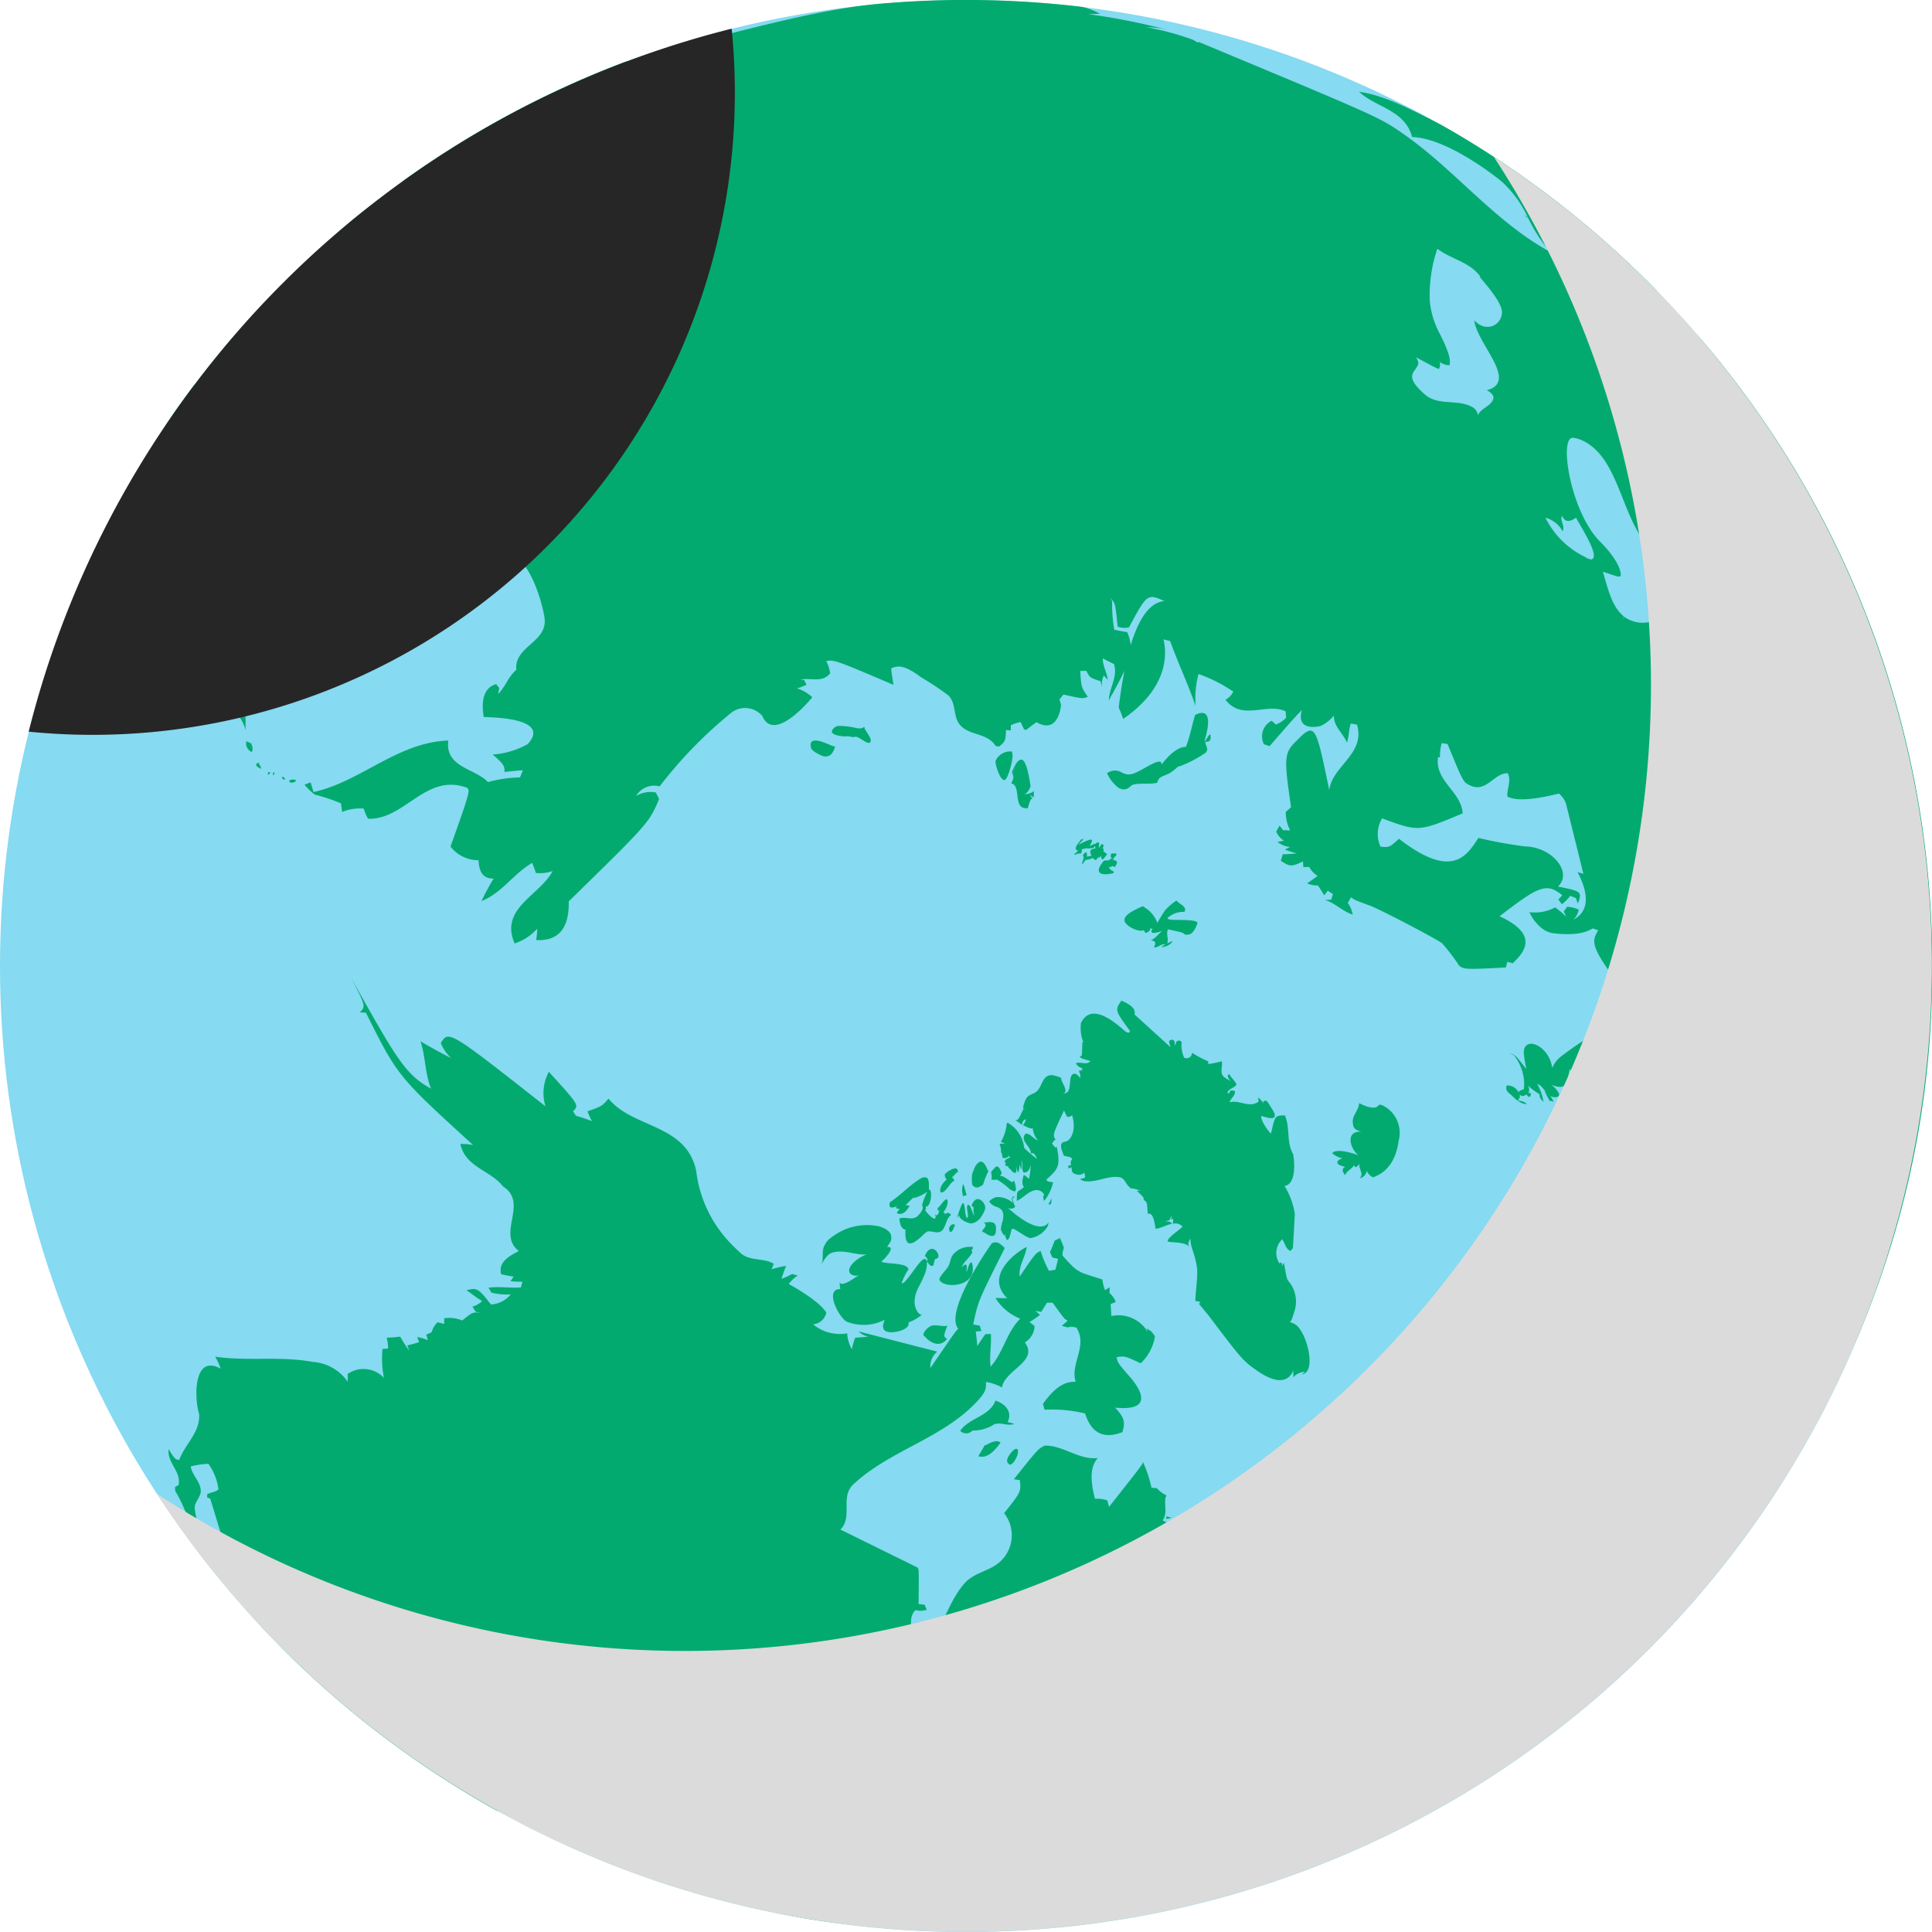 <svg xmlns="http://www.w3.org/2000/svg" width="150" height="150" viewBox="0 0 150 150">
  <g id="Group_19421" data-name="Group 19421" transform="translate(-112 -23)">
    <circle id="Ellipse_3323" data-name="Ellipse 3323" cx="75" cy="75" r="75" transform="translate(112 23)" fill="#86daf1"/>
    <g id="Group_19419" data-name="Group 19419" transform="translate(122.659 23.001)">
      <path id="Path_4923" data-name="Path 4923" d="M119.146,354.412l.05-.114.034-.084.031-.085c.069.517.938.687.947.688a1.082,1.082,0,0,0,.8-.536,2.218,2.218,0,0,0,.288-.564c.107-.318-.262-.85-.637-.789-.22.089-.316.257-.414.534.131.039.131.039.159.123a.264.264,0,0,1,0,.075,1.27,1.27,0,0,0,.083.552c-.216-.234-.205-.584-.421-.816,0,0-.163-.137-.163.185,0,.231.077.453.066.684,0,.062-.051.15-.1.108a1.565,1.565,0,0,1-.117-.553c-.051-.409-.081-.552-.158-.581s-.224.388-.385.877l.049-.008v.009h0l0-.009-.058.037.009-.029C119.169,354.153,119.169,354.153,119.146,354.412Z" transform="translate(-55.48 -259.827)" fill="#03aa6f"/>
      <path id="Path_4924" data-name="Path 4924" d="M124.13,308.895l-.01,0h-.011a1.247,1.247,0,0,0-1.143.613.373.373,0,0,0-.065.234,3.543,3.543,0,0,0,.2.722c.071.188.257.627.467.651.066,0,.241-.015.512-1.035.127-.476.213-1.032.074-1.166A.1.1,0,0,0,124.13,308.895Z" transform="translate(-56.27 -250.554)" fill="#03aa6f"/>
      <path id="Path_4925" data-name="Path 4925" d="M109.375,306.48l-.018,0a.224.224,0,0,0-.154.045c-.015.012-.1.067-.384.047a6.478,6.478,0,0,0-1.5-.194c-.343.05-.538.352-.505.484.073.289,1,.343,1.071.338h0l.006,0,0-.009,0,0c.225-.029.441.066.665.059.1-.069.246-.017.594.2.31.2.478.3.6.235.2-.159-.025-.5-.2-.773-.213-.326-.224-.35-.193-.426Z" transform="translate(-52.882 -250.024)" fill="#03aa6f"/>
      <path id="Path_4926" data-name="Path 4926" d="M112.6,352.664a.739.739,0,0,1-.088.04c-.148.594.242.44.653.279-.112.055-.32.159-.073.229a.326.326,0,0,0,.191.01,2.3,2.3,0,0,0-.246.339c.444.215.744-.139,1-.55a.544.544,0,0,0-.32-.058c.563-.559.563-.559.713-.639-.047.041-.047.041-.062.077a3.243,3.243,0,0,0,1.051-.492,4.537,4.537,0,0,0-.353.847h0l-.033.081c-.036.145.073.286.009.43a1.468,1.468,0,0,1-.462.594c-.423.274-.906-.043-1.339.131.04.325.1.818.527.881l-.052.026c-.035.8.077,1.577,1.25.482a3.616,3.616,0,0,1,.329-.3c.169-.122.169-.122.765-.028.84.135.682-1.007,1.207-1.342h0c-.169-.2-.32-.2-.52-.017.063-.107.037-.153-.1-.182.408-.472.418-1.062.225-1.01-.095.026-.283.263-.384.39-.206.262-.227.264-.266.269l-.006.032c.013.148.021.159.049.208.043,0,.058,0,.121-.147-.051.183-.186.667-.339.42a.539.539,0,0,1-.046-.1c.047.159.171.583-.2.351a2.176,2.176,0,0,1-.549-.578c.017-.039.041-.1.058-.134l-.008-.167c.283.117.5-.793.36-1.209-.043-.125-.093-.1-.13-.078.06-1.039-.167-1-.512-.946-.894.5-1.574,1.281-2.415,1.85a.1.1,0,0,0,.02.006.153.153,0,0,1-.022.052Z" transform="translate(-54.077 -259.376)" fill="#03aa6f"/>
      <path id="Path_4927" data-name="Path 4927" d="M120.086,352.528h0Z" transform="translate(-55.678 -259.744)" fill="#03aa6f"/>
      <path id="Path_4928" data-name="Path 4928" d="M110.062,306.511h0Z" transform="translate(-53.567 -250.056)" fill="#03aa6f"/>
      <path id="Path_4929" data-name="Path 4929" d="M120.6,351.027a.479.479,0,0,0,.387.224.947.947,0,0,0,.471-.249.163.163,0,0,0,.009-.048,7.033,7.033,0,0,1,.326-.842c.017-.034.043-.077.062-.111-.193-.456-.362-.8-.623-.762-.358.114-.549.707-.541.748h0C120.5,350.2,120.6,351.021,120.6,351.027Z" transform="translate(-55.78 -259.05)" fill="#03aa6f"/>
      <path id="Path_4930" data-name="Path 4930" d="M124.535,310.753c-.018.044,0,.079.059.242.062-.253.124-.506.186-.76A4.2,4.2,0,0,0,124.535,310.753Z" transform="translate(-56.613 -250.84)" fill="#03aa6f"/>
      <path id="Path_4931" data-name="Path 4931" d="M78.9,340.3h0c.006,0,.008-.013.014-.017h0A.019.019,0,0,0,78.9,340.3Z" transform="translate(-47.007 -257.165)" fill="#03aa6f"/>
      <path id="Path_4932" data-name="Path 4932" d="M119.971,352.31l.017,0-.013-.009a1.417,1.417,0,0,1-.1-.321c-.112-.414-.139-.513-.186-.5a1.331,1.331,0,0,0-.006.837.032.032,0,0,0-.017,0c-.006.009-.01.016.027.069h0l.006-.009v.009C119.8,352.353,119.883,352.329,119.971,352.31Z" transform="translate(-55.579 -259.522)" fill="#03aa6f"/>
      <path id="Path_4933" data-name="Path 4933" d="M124.445,311.551c.371.058.422.478.478.922.066.532.131.864.48.976a.944.944,0,0,0,.334.024c.088-.325.234-.868.356-.69l.012.02a.881.881,0,0,0-.238-.354.883.883,0,0,1,.309.193,1.308,1.308,0,0,0,.011-.5l-.022-.006a.088.088,0,0,0-.009.043,1,1,0,0,1-.69.194c.314-.058.481-.594.481-.6s-.22-1.769-.6-2.026c-.292-.2-.584.373-.587.379-.062.254-.125.507-.186.76C124.647,311.086,124.619,311.224,124.445,311.551Z" transform="translate(-56.595 -250.727)" fill="#03aa6f"/>
      <path id="Path_4934" data-name="Path 4934" d="M117.219,353.742v0Z" transform="translate(-55.074 -259.999)" fill="#03aa6f"/>
      <path id="Path_4935" data-name="Path 4935" d="M117.491,351.72l-.016.028.032.014.006.011,0-.011c.2.062.4-.2.606-.472.242-.317.309-.366.435-.422a.324.324,0,0,0-.178-.253c.134-.124.241-.274.379-.393.054-.045.082-.061.092-.013l0-.058c-.039-.192-.1-.253-.268-.249a1.631,1.631,0,0,0-.767.471c.032.229.07.317.163.385C117.735,350.957,117.372,351.384,117.491,351.72Z" transform="translate(-55.126 -259.191)" fill="#03aa6f"/>
      <path id="Path_4936" data-name="Path 4936" d="M53.239,298.589c.3.037.483,0,1.6-.433,2.149-.83,2.462-.659,1.342.732.266.239.517.463,1.314.13a31.391,31.391,0,0,0,2.906-1.9c1.382-.763,2.935-.064,4.356-.5a1.547,1.547,0,0,0,.955-.681,1.722,1.722,0,0,0,.177-.417,3.655,3.655,0,0,1-1.373.159l-.006,0a13.6,13.6,0,0,1-3.169.339c-5.26.3-7.111.831-7.738,1.228a1.448,1.448,0,0,1,.9.219C54.244,298.016,53.4,297.917,53.239,298.589Z" transform="translate(-41.604 -247.742)" fill="#03aa6f"/>
      <path id="Path_4937" data-name="Path 4937" d="M51.372,310.955c-.028.023-.052.072-.013.17l0,.011c.042-.019.141-.064.156-.136S51.422,310.914,51.372,310.955Z" transform="translate(-41.204 -250.986)" fill="#03aa6f"/>
      <path id="Path_4938" data-name="Path 4938" d="M50.485,310.432l.074.036a.2.2,0,0,1,.027.012l-.015-.051a.894.894,0,0,0-.184-.37c.017-.026.039-.06.057-.084C50.094,310.085,50.108,310.24,50.485,310.432Z" transform="translate(-40.963 -250.785)" fill="#03aa6f"/>
      <path id="Path_4939" data-name="Path 4939" d="M51.847,311.045c-.015.06-.013.115.006.127s.084-.062.127-.153L51.969,311C51.9,310.871,51.854,311.014,51.847,311.045Z" transform="translate(-41.309 -250.989)" fill="#03aa6f"/>
      <path id="Path_4940" data-name="Path 4940" d="M53.653,311.669c-.058.007-.194.024-.2.137,0,.026.008.06.07.081a.453.453,0,0,0,.467-.141l0-.008C53.935,311.673,53.756,311.655,53.653,311.669Z" transform="translate(-41.649 -251.141)" fill="#03aa6f"/>
      <path id="Path_4941" data-name="Path 4941" d="M47.639,282.672l0,0a.426.426,0,0,0,.082-.036A.473.473,0,0,0,47.639,282.672Z" transform="translate(-40.425 -245.03)" fill="#03aa6f"/>
      <path id="Path_4942" data-name="Path 4942" d="M129.6,357.734h0l0,.009Z" transform="translate(-57.681 -260.84)" fill="#03aa6f"/>
      <path id="Path_4943" data-name="Path 4943" d="M45.446,295.958a8.449,8.449,0,0,0-.248,4.484c.369-.327.434-.935,1-1.08l-.017.012c-.173.216-.181.445.288.978l-.014.021a.944.944,0,0,0,.132.918,2.727,2.727,0,0,1,.321.789c0-1.422,0-1.422-.1-1.588l-.11-.013-.123-.174-.035-.023a1.819,1.819,0,0,0,.03-.976l.2-.034c-.391-.865.881-2.115,2.989-4.183l-.327.092c-.6-.088-1.093-.506-1.706-.559-.182-.015-.372.227-.482.373a4.181,4.181,0,0,0,.152-1.219l-.218-.155a2.705,2.705,0,0,0-1.821,1.818c.017.083.022.085.028.088a1.42,1.42,0,0,0-.46.268c-.107-.051-.107-.051-.31-.018.315-.279.555-.631.857-.922-2.469,1.678-3.242-.656-3.045-1.5.091-.392.623-.652.352-1.152-.1-.191-.395-.495-1.187-.392,1.792-2.339,2.117-6.259,2.164-7.021.015-.467-.047-.573-.44-.272-.317.242-.377.262-.5.245.038.21.024.227-.049.279-.227.157-.489.249-.724.392a5.924,5.924,0,0,0-1.084.83c-.224.235-.479.692-.212.913.237.2,1.072.192,2.023-.7a3.549,3.549,0,0,0,.423-.5c-.069.751-1.575,4.615-2.28,5.185a7.012,7.012,0,0,0,.264-1.7,4.8,4.8,0,0,1,.567-2.1,7.279,7.279,0,0,1-1.441,1.708c0,.3.177.586.114.9a2.35,2.35,0,0,1-.435.705c.074.083.175.2.348.375l.051.054.159.164c-.033.067-.033.067-.351.244a1.052,1.052,0,0,0-.486,1.071v.006a1.268,1.268,0,0,0,.306.852,4.719,4.719,0,0,0-.366.754l-.007.017-.007.017-.007.017-.007.018-.007.017-.008.018-.006.017-.008.017a8.368,8.368,0,0,1-.338.776c.378.006.33.338.15.574a.523.523,0,0,0-.069-.232c-.467.312-.467.312-.017.872-.028.12-.037.16-.246.394a1.247,1.247,0,0,1,.32.032l-.016.173c-.223.143-.528.055-.73.26-.181.182-.171.217-.073.552.67.351,1.75-.26,1.83-.327a.487.487,0,0,0-.192-.039C44.424,296.786,44.424,296.786,45.446,295.958Z" transform="translate(-38.502 -245.389)" fill="#03aa6f"/>
      <path id="Path_4944" data-name="Path 4944" d="M52.861,311.6a.153.153,0,0,0,.1-.01v-.023c.016-.073-.056-.131-.239-.194C52.745,311.511,52.807,311.579,52.861,311.6Z" transform="translate(-41.498 -251.079)" fill="#03aa6f"/>
      <path id="Path_4945" data-name="Path 4945" d="M49.226,307.9a.713.713,0,0,0,.39.818l.029.01a.494.494,0,0,0,.054-.141.671.671,0,0,0-.108-.495c.015.009.028.024.047.025C49.618,308.085,49.6,308.049,49.226,307.9Z" transform="translate(-40.758 -250.349)" fill="#03aa6f"/>
      <path id="Path_4946" data-name="Path 4946" d="M126.537,381.809a2,2,0,0,1,.355-.939,4.183,4.183,0,0,0-.833.669,1.88,1.88,0,0,1,.442-.858l-.407.149-.2-.382c.05-.131.114-.3.164-.435a1.761,1.761,0,0,0-.933-.1l0-.141c-.406.149-.766.392-1.16.565,0-.133.01-.312.015-.445a3.251,3.251,0,0,0-.892.559c-.5-1.187.831-2.728.844-2.743l-.418.07c.186-.239.186-.239.134-2.292a4.714,4.714,0,0,0-1.074.16c-.017-.141-.041-.328-.058-.467-.137-.04-.318-.093-.455-.131l-.333.064h0a3.829,3.829,0,0,0,.688-.664,4.56,4.56,0,0,0-2.184-.168c-.139-.253-.139-.253-1.479-.969.381-.549.116-1.18.219-1.768.087-.175.086-.175.086-.174h0l0,0h0v0h0a2.083,2.083,0,0,1-.754-.567l-.418-.029a10.052,10.052,0,0,0-.669-2.016c.015.153.015.153-2.624,3.5-.043-.152-.1-.353-.144-.505a2.573,2.573,0,0,0-.952-.122c-.561-2.167-.078-2.789.212-3.161-1.481.156-2.657-.986-4.105-.969h-.009c-.517.261-.517.261-2.391,2.612l.459.07c.1.859.111.912-1.222,2.565a2.755,2.755,0,0,1,.152,3.219,2.5,2.5,0,0,1-.291.378c-.793.891-2.113.943-2.908,1.828-1.063,1.183-1.486,2.742-2.36,4.036-.529-.359-1.184-.133-1.738-.372-.27-1.077.185-1.49.278-1.562a1.437,1.437,0,0,0,.859-.032l-.167-.389-.463-.051c.028-2.724.028-2.724-.094-2.84l-5.973-2.942c.981-.982-.04-2.53.992-3.5,2.791-2.612,6.718-3.505,9.422-6.246.915-.928.9-1.189.88-1.712a3.636,3.636,0,0,1,1.249.426c.2-1.366,2.882-2.018,1.772-3.5a1.51,1.51,0,0,0,.754-1.276l-.386-.3c.251-.156.577-.381.813-.559-.107-.093-.251-.221-.358-.316.133.026.31.061.444.085.142-.21.323-.5.451-.72l.442.008c.969,1.333.969,1.333,1.152,1.347l-.058.113c-.115.1-.269.232-.384.331.141.04.328.092.468.13l.181-.065,0,0,.093.077-.006-.017,0-.008-.029-.058c.126.021.293.049.418.072.928,1.415-.49,2.8-.047,4.213-.463,0-1.326,0-2.539,1.714.038.138.087.321.123.457a11.018,11.018,0,0,1,3.147.29c.479,1.529,1.456,2.018,2.9,1.448.186-.705.234-1.052-.57-1.9,3.268.323,1.731-1.716,1.181-2.349-.976-1.123-.976-1.123-1.06-1.571.634-.095.634-.095,1.868.477a3.68,3.68,0,0,0,1.1-2.061c-.035-.156-.212-.306-.3-.438a2.093,2.093,0,0,1-.3-.186l-.013-.023v.009l-.016-.032-.008,0,0,0-.024-.037.016.042,0,.008,0,.007.02.029,0,.013,0,0c0,.008.008.017.012.024.045.2.046.2.047.2a2.636,2.636,0,0,0-2.818-1.224c-.014-.279-.033-.654-.048-.934l.393-.159a1.63,1.63,0,0,0-.489-.694c.009-.135.019-.314.028-.448l-.375.22a3.64,3.64,0,0,1-.2-.823c-1.264-.4-1.264-.4-1.633-.539l0-.009c-.433-.227-.565-.294-1.464-1.31a1.527,1.527,0,0,1,.111-.6l-.073-.182.018.034-.018-.043.012.024c-.085-.212-.2-.494-.309-.7l.039.126-.384.174c-.1.274-.243.635-.369.9.054.123.127.287.182.412l.444.11c-.054.256-.137.591-.207.842l-.493.091a7.937,7.937,0,0,1-.65-1.551c-.411.2-.411.2-1.629,1.993-.1-.828.449-1.508.546-2.293-.28.081-3.473,2.034-1.513,3.981-.275-.011-.641-.021-.917-.024a4.025,4.025,0,0,0,1.929,1.608c-1.067,1.055-1.306,2.621-2.3,3.722-.109-.846.077-1.692.016-2.537l-.425.015c-.193.273-.445.643-.628.926-.024-.339-.071-.789-.118-1.124.129-.015.3-.033.433-.049-.036-.123-.083-.289-.118-.411l-.511-.092c.374-1.805.374-1.805,2.447-5.93-.452-.489-.691-.511-1-.378-.039.05-3.757,5.273-2.607,6.646-.2.169-.2.169-2.162,3.036a1.45,1.45,0,0,1,.531-1.266l-6.108-1.568a1.328,1.328,0,0,0,.769.395c-.308.041-.72.077-1.03.09a5.553,5.553,0,0,0-.264.893,2.772,2.772,0,0,1-.361-1.228,3.282,3.282,0,0,1-2.65-.7,1.163,1.163,0,0,0,1.03-.909c-.558-.952-2.9-2.211-2.919-2.221a2.5,2.5,0,0,1,.7-.654l-.434-.128a5.2,5.2,0,0,1-.825.373c.09-.307.237-.71.36-1a7.185,7.185,0,0,0-1.127.262c.049-.129.115-.3.164-.428-.816-.493-1.911-.159-2.646-.893-.208-.208-.507-.463-.7-.686a9.745,9.745,0,0,1-2.676-5.633c-.783-3.675-4.918-3.28-6.808-5.61-.5.582-.5.582-1.629.988a4.8,4.8,0,0,0,.347.762,11.5,11.5,0,0,0-1.245-.414c-.069-.107-.16-.248-.229-.356.478-.47.478-.47-1.877-3.058a3.5,3.5,0,0,0-.264,2.674c-7.512-5.906-7.512-5.906-8.124-4.909a3.208,3.208,0,0,0,.792,1.155c-.01,0-1.12-.546-2.371-1.293.408,1.2.338,2.5.823,3.678-1.989-1.075-2.709-2.361-6.171-8.539,1.1,2.135,1.1,2.135.64,2.624.141,0,.329.011.471.014,2.469,4.94,2.469,4.94,8.323,10.278a4.411,4.411,0,0,0-.988-.08c.389,1.824,2.379,2.044,3.321,3.313l-.046-.075.065.078c1.971,1.288-.547,3.657,1.206,5-1.593.743-1.46,1.4-1.38,1.793.288.069.675.148.968.189l-.239.352a7.086,7.086,0,0,0,.924.039c-.036.134-.084.31-.122.444-.837.076-1.675-.093-2.511.024l.218.381a4.926,4.926,0,0,0,1.51.138,2.185,2.185,0,0,1-1.524.788l-.227-.259c-.055-.09-.058-.088-.06-.087-.742-.954-.933-.946-1.622-.759.409.268.782.59,1.209.831a1.679,1.679,0,0,1-.754.437c.077.12.179.279.256.4.126.023.292.054.417.075-.656-.058-.656-.058-1.465.6a2.554,2.554,0,0,0-1.4-.169c0,.129,0,.3,0,.433l-.516-.123a1.635,1.635,0,0,0-.457.771l-.417.185c.035.131.083.3.118.434a3.2,3.2,0,0,0-.823-.242l.148.393c-.271.089-.638.192-.917.253l.146.407a10.514,10.514,0,0,1-.7-1.09,9.147,9.147,0,0,1-1.049.084,3.315,3.315,0,0,1,.114.834c-.13.014-.306.031-.437.043a7.572,7.572,0,0,0,.114,2.245,2.166,2.166,0,0,0-2.816-.31c0,.182,0,.425,0,.607l-.028-.042a3.606,3.606,0,0,0-2.7-1.5c-2.5-.462-5.052-.038-7.56-.4a4.841,4.841,0,0,1,.426.925c-2.173-1.186-2.044,2.4-1.669,3.527.08,1.448-1.108,2.344-1.553,3.563-.279-.039-.354-.051-.814-.835-.146,1.038.981,1.723.771,2.779l-.276.158a.882.882,0,0,0,.05.379c.587.939.892,2.019,1.492,2.953.066-.061.154-.139.22-.2-.037-.311-.037-.311-.133-.821-.034-.182-.08-.426-.1-.611-.059-.559.518-.918.465-1.476-.065-.692-.677-1.148-.777-1.824a6.554,6.554,0,0,1,1.371-.2,4.357,4.357,0,0,1,.783,1.978c-.247.234-.6.22-.879.389,0,.076,0,.178.006.253l.231.076L47,378.8l-.281.07c.294,1.028,3.913,4.607,4.636,5.316A75.218,75.218,0,0,0,66.976,395.8l.031.015a5.08,5.08,0,0,1,.48.209h0v0h0v0a12.611,12.611,0,0,0,2.549,1.035c-.534-.518-.695-.674-4.7-2.556-3.077-1.447-9.2-5.657-9.111-6.7,8.449.152,14.132,6.1,14.371,6.351a1.656,1.656,0,0,1,.151-.5,3.788,3.788,0,0,0-.86-.594c.32-.029.377-.034,1.462.606,1.451.856,6.455,3.1,6.489,3.111s.027.011.028.011c.371.2.371.2,1.54,1.674a1.524,1.524,0,0,1-.486.084c1.614,1.626,1.614,1.626,2.226,1.858l-.1-.26c.4-.135.831-.183,1.239-.306.321-.648-.148-1.682.822-2,1.588-.525,4.759-.252,5.693-.155l.072.007c2.694.281,2.933.182,3.826-.186l-.324-.3a4.882,4.882,0,0,0,1.49.024,2.745,2.745,0,0,0-.878-.425,6.608,6.608,0,0,1,1.307.159,2.3,2.3,0,0,0-.7-.912l.4-.152c.006-.145.013-.339.019-.484l.416-.151c.027.152.064.356.091.508,1.452.916,2.048-1.006,2.073-1.089.1.005.1.005,4.306-1.363-.258.024-.6.052-.861.071a51.114,51.114,0,0,1,5.1-1.1c.7-4.313,5.737-2.343,8.307-4.117l.415.14c-2.049.954-2.049.954-2.479,1.405.118.07.118.07,7.819-3.423a7.288,7.288,0,0,1-.172-1.01c-.35-.049-.351-.047-.351-.047h0c-1.059.508-1.437,1.884-2.7,2.132-1.067.209-1.446-.978-2.329-1.146.207-.185.474-.441.669-.639-.059-.131-.139-.306-.2-.437a3.7,3.7,0,0,0-1.379.133c2.343-.807,2.343-.807,2.586-1.223a1.557,1.557,0,0,0-1.366-.341,43.336,43.336,0,0,0,9-5.517,38.27,38.27,0,0,1-2.517,4.518c.124.045.288.1.412.146.009.151.021.349.028.5a4.8,4.8,0,0,0,2.86-.722l.389.215c.136-.084.318-.193.455-.276-.287.227-.66.54-.925.792.078.1.182.231.261.33a3.451,3.451,0,0,0,1.711-1.635c-.033.3-.1.707-.164,1,.426-.47,1.079-.437,1.59-.721.021-.147.05-.343.071-.493l-.288-.379ZM85.576,383.6l.032,0h.006l0,0h0a.063.063,0,0,1,.021,0h0l.017,0,.024,0,.017,0,.024,0a1.931,1.931,0,0,0,.279.005l.057,0-.032,0a8.938,8.938,0,0,0,2.908-.3c.024-.021.077-.012.107,0s3.3,1.378,2.707,2.506c-.443.849-2.64-.056-3.821-.542a3.434,3.434,0,0,0-.84-.29,6.284,6.284,0,0,1,1.253-.351,4.086,4.086,0,0,0-2.046-.1c-1.588.177-2.593.234-3.244-.786A12.957,12.957,0,0,1,85.576,383.6Zm-2.331,5.8c-.692-.587,1.142-1.413,3.917-2.663a11.127,11.127,0,0,0-1.877.238c.538-.375.941-.43,2.749-.1,2.184.393,2.868.388,3.2-.39l.015,0,.081.036c.014.148-.167.319,0,.446a1.774,1.774,0,0,0,.458-.1l-.009,0-.024,0-.069-.028-.09-.049.149.043.007.008.069.028,0-.006.014.01.056.017-.045-.028a.852.852,0,0,1,.253.077l-.161-.032a10.36,10.36,0,0,1,3.669,1.925c-.008.024-.019.058-.028.083a7.568,7.568,0,0,1-2.511-.76c.337.477.8,1.128-2.639,1.85a1.189,1.189,0,0,0,.409-.785c-.5-.5-1.123.372-1.615-.156.574-.654,1.65-.667,2.016-1.585-.528-.43-2.35-.419-4.262.729C85.787,388.921,83.642,389.743,83.245,389.407Zm11.2,1.653c-1.023.654-4.671.09-5.155-.013a2.788,2.788,0,0,1-1.1-.438l.016-.035c.352-.059,6.374.331,6.426.336C94.575,390.955,94.5,391.021,94.444,391.06Zm4.926-1.138c-1.944.8-3.23,1.333-4.677.88l-.018.06-.084-.092c-.752-.268-.651-.448-.433-.552a4.563,4.563,0,0,1,1.828-.171,13.249,13.249,0,0,0,3.606-.212C99.524,389.86,99.436,389.895,99.369,389.922Zm7.534-2.616c.616-.35,1.239-.685,1.868-1.012A10.282,10.282,0,0,1,106.9,387.306Z" transform="translate(-39.143 -255.266)" fill="#03aa6f"/>
      <path id="Path_4947" data-name="Path 4947" d="M97.475,397.565Z" transform="translate(-50.912 -269.225)" fill="#03aa6f"/>
      <path id="Path_4948" data-name="Path 4948" d="M97.424,397.564l-.008,0,0,0h.009Z" transform="translate(-50.901 -269.224)" fill="#03aa6f"/>
      <path id="Path_4949" data-name="Path 4949" d="M122.487,350.731a1.052,1.052,0,0,0,.433,0l0,0h0a5.253,5.253,0,0,1,1.035.793.237.237,0,0,1,.107.04c.092.049.208.111.266.067s.088-.111.034-.416a1.644,1.644,0,0,0-.038-.173c-.027-.1-.081-.3-.171-.15a.645.645,0,0,0-.032.066c-.235-.135-.441-.313-.682-.438a.484.484,0,0,0-.277-.062c.059-.1.092-.155.133-.238-.184-.439-.287-.547-.457-.487a3.659,3.659,0,0,0-.381.432A1.039,1.039,0,0,1,122.487,350.731Z" transform="translate(-56.177 -259.153)" fill="#03aa6f"/>
      <path id="Path_4950" data-name="Path 4950" d="M97.384,397.564h0Z" transform="translate(-50.898 -269.225)" fill="#03aa6f"/>
      <path id="Path_4951" data-name="Path 4951" d="M97.37,397.561h0Z" transform="translate(-50.895 -269.224)" fill="#03aa6f"/>
      <path id="Path_4952" data-name="Path 4952" d="M97.379,397.564h-.021l.107,0Z" transform="translate(-50.893 -269.225)" fill="#03aa6f"/>
      <path id="Path_4953" data-name="Path 4953" d="M120,357.631a1.166,1.166,0,0,0-.3-.011,1.666,1.666,0,0,0-1.245.591.8.8,0,0,0-.078.119c-.142.249-.158.548-.3.8-.188.336-.511.576-.671.934-.018.04-.056.126.1.265.527.481,2.526.362,2.476-1.063,0,0-.022-.572-.176-.419-.2.2-.175.506-.329.729.037-.222.126-.739-.193-.527a1.141,1.141,0,0,0-.182.161,1.877,1.877,0,0,1,.4-.567c.422-.493.516-.636.369-.707a.809.809,0,0,0,.119-.271Z" transform="translate(-55.111 -260.815)" fill="#03aa6f"/>
      <path id="Path_4954" data-name="Path 4954" d="M140.175,326.117c.105.083.168.132.456.068.39-.087.63-.9.631-.9-.153-.158-.38-.206-1.583-.221-.388,0-.869-.011-.71-.187a1.832,1.832,0,0,1,1.27-.436.3.3,0,0,0,.006-.337c-.159-.232-.45-.317-.613-.545a4.206,4.206,0,0,0-.872.738,11.646,11.646,0,0,0-.622,1,2.327,2.327,0,0,0-.929-1.166c-.06-.041-.144-.09-.205-.13-1.03.457-1.555.789-1.38,1.236.274.453,1.176.791,1.454.622.06.077.088.179.183.229.318-.192.318-.192.311-.359a1.463,1.463,0,0,0,.192.015c-.068.111-.274.444.369.291.118-.028.273-.081.389-.12-.306.238-.523.588-.9.736.248.023.5.105.25.534.024,0,.056.009.081.014.291-.014.5-.3.819-.238-.253.14-.265.161-.294.211a1.06,1.06,0,0,0,.849-.444c-.069-.006-.069-.006-.425.167.147-.359-.116-.741.066-1.1C140.088,326.047,140.088,326.047,140.175,326.117Z" transform="translate(-58.942 -253.644)" fill="#03aa6f"/>
      <path id="Path_4955" data-name="Path 4955" d="M134.067,319.912c.121.006.175.026.222.082.294-.393.234-.548-.217-.551l.141-.042c.017-.076-.012-.093-.04-.1.133-.106.444-.356.118-.375a1.333,1.333,0,0,0-.274.024c-.054.2-.053.336.13.351a.526.526,0,0,0-.242.084c0,.02,0,.048,0,.066-.148.011-.294.028-.442.035-.28.343-.537.7-.335.935.068.058.276.227,1.082.036.007-.088,0-.121-.013-.137l0-.008a.52.52,0,0,1-.362-.347C134.014,320,134.014,320,134.067,319.912Zm-.036-.955,0,0,.055.043Z" transform="translate(-58.408 -252.668)" fill="#03aa6f"/>
      <path id="Path_4956" data-name="Path 4956" d="M159.914,343.655c-.155-.073-.2-.034-.234-.008a.32.32,0,0,0,.021-.106c-.111.19-.342.585-1.6-.056-.01.551-.533.933-.489,1.5.036.482.2.574.658.715-1.211-.047-.866,1.163-.4,1.665.048.052.122.115.174.164-1.6-.568-2.007-.253-2.021-.146a1.742,1.742,0,0,0,.785.389c-.353.115-.554.335-.234.512a2.045,2.045,0,0,0,.457.15c-.373.175-.138.479-.013.642.129-.35.519-.465.7-.772l.1.167a.759.759,0,0,0,.324-.294c-.138.384.387.764.006,1.148a.721.721,0,0,0,.555-.6c.058.2.172.33.468.525.468-.174,1.709-.64,2.006-2.855A2.365,2.365,0,0,0,159.914,343.655Z" transform="translate(-63.243 -257.84)" fill="#03aa6f"/>
      <path id="Path_4957" data-name="Path 4957" d="M179.729,343.407c-.859-.316-1.336-.03-1.5.9-.066,1.09.6,2.058.531,3.15.486-.3.642-.244.694.234.433-.759.739-.557,1.307.219.887,1.208,1.153.212,1.222-.836A3.45,3.45,0,0,0,179.729,343.407Z" transform="translate(-67.917 -257.797)" fill="#03aa6f"/>
      <path id="Path_4958" data-name="Path 4958" d="M140.711,305.266c-.257.824-.4,1.679-.721,2.487-.488-.048-1.243.5-1.88,1.363-.007-.478-.655-.108-1.476.36-.969.553-1.2.452-1.645.249a.987.987,0,0,0-.752-.111,2.759,2.759,0,0,0-.371.163,2.893,2.893,0,0,0,.877,1.134.815.815,0,0,0,.429.137c.048-.006.112-.011.159-.021.251-.049.377-.313.628-.364.594-.122,1.206.007,1.8-.129.144-.395.144-.395.906-.708a4.189,4.189,0,0,0,.709-.537.624.624,0,0,1,.173-.05,9.3,9.3,0,0,0,1.975-1.04c.3-.272-.047-.569-.013-.855.155.009.517.032.374-.581-.211.144-.26.418-.459.57C141.984,305.506,141.724,304.753,140.711,305.266Z" transform="translate(-58.579 -249.76)" fill="#03aa6f"/>
      <path id="Path_4959" data-name="Path 4959" d="M128.861,347.172h0l-.008-.011Z" transform="translate(-57.523 -258.614)" fill="#03aa6f"/>
      <path id="Path_4960" data-name="Path 4960" d="M129.439,341.05h0l.014.006Z" transform="translate(-57.647 -257.327)" fill="#03aa6f"/>
      <path id="Path_4961" data-name="Path 4961" d="M130.593,318.727c.181.032.337-.164.527-.057.021-.029.193-.289.061-.344.129-.039.264-.064.392-.107h0c.049.023.1.048.557-.015.03-.047.069-.107.1-.154a.247.247,0,0,0,.083.161,2.567,2.567,0,0,0-.413.161.718.718,0,0,0,.084.462.672.672,0,0,0-.366.062c.019-.294-.032-.4-.149-.321a.807.807,0,0,0-.159.21.15.15,0,0,0,0,.026c-.006.058.072.077.064.135a.956.956,0,0,1-.036.125c-.089.306-.1.366-.089.4h.014c.044-.038.044-.038.243-.336a1.37,1.37,0,0,0,.579-.159.265.265,0,0,0,.172.145l.014.032.1-.053c.136-.2.15-.2.178-.2.009.029,0,.056-.017.131a2.264,2.264,0,0,0,.172-.226l.017.006a.288.288,0,0,0,.129.3c.139-.161.217-.259.336-.416a3.164,3.164,0,0,0-.291-.231l.01-.051c.041-.1-.06-.206-.061-.207.178-.289-.058-.291-.085-.29a.735.735,0,0,0-.145.235l-.084.009c.035-.17.106-.522-.165-.343-.032.022-.073.056-.1.08-.08-.01-.167.027-.449.173.186-.3.315-.574.009-.5a4.8,4.8,0,0,0-.871.4c.049-.06.115-.137.165-.2a1.446,1.446,0,0,0,.238-.261l-.013-.006a.44.44,0,0,0-.1.058c0-.016,0-.051-.052-.034l-.141.177-.038.046a2.282,2.282,0,0,0-.247.37l.011.009c-.069.21-.009.228.165.283l-.322.3Z" transform="translate(-57.89 -252.372)" fill="#03aa6f"/>
      <path id="Path_4962" data-name="Path 4962" d="M123.417,348.409v0h0Z" transform="translate(-56.379 -258.876)" fill="#03aa6f"/>
      <path id="Path_4963" data-name="Path 4963" d="M128.842,347.146l.008.012a.051.051,0,0,0-.009-.012Z" transform="translate(-57.521 -258.61)" fill="#03aa6f"/>
      <path id="Path_4964" data-name="Path 4964" d="M181.678,334.878c-.343-.115-.475.2-.526.315a7.187,7.187,0,0,0-.164,1.306c-.309-.118-.825-.317-1.121.226a.345.345,0,0,0,.008-.238c-.354-.082-2.505,1.569-2.526,1.587a2.161,2.161,0,0,0-.646.862c-.216-1.483-1.609-2.265-2.067-1.684-.222.281-.159.627.051,1.771-.846-1.089-.846-1.089-1.3-1.239.1.052.242.12.345.17a3.625,3.625,0,0,1,.772,2.625c-.407.167-.407.167-.409.26a.979.979,0,0,0-.926-.542c-.116.36.048.495.347.74.153.144.308.287.459.433l.039-.035a.9.9,0,0,0,.685.3l-.006.056.032-.04c-.171-.237-.463-.213-.692-.325a.375.375,0,0,0,.124-.459c.108.133.194.24.555.029.054.085.235.345.315.051.006-.024.006-.024-.008-.174a.341.341,0,0,0-.174.038.587.587,0,0,0-.047-.617,6.293,6.293,0,0,0,.92.684c.009.2.014.306.306.6a4.37,4.37,0,0,0-.493-1.412c.255.114.307.177.709.661l-.137-.117a7.208,7.208,0,0,0,.423.814c.051-.034.073-.048.283.045a1.74,1.74,0,0,0-.272-.469c.328.2.744.112.7-.144a1.778,1.778,0,0,0-.628-.723c1.138.453,1.217.029,1.453-1.226.264.46.926.593,1.028.206a.492.492,0,0,0-.008-.187,1.891,1.891,0,0,1,.822,1.207c.249.718.249.718,1.661,1.813a2.47,2.47,0,0,0,.617-2.443,2.91,2.91,0,0,1,.174.39,6.208,6.208,0,0,1,.542-4.281C182.338,336.115,182.162,335.039,181.678,334.878Z" transform="translate(-66.846 -256.023)" fill="#03aa6f"/>
      <path id="Path_4965" data-name="Path 4965" d="M157.889,323.69a.089.089,0,0,0,.022-.018c-.008.008-.021.013-.024.02Z" transform="translate(-63.636 -253.669)" fill="#03aa6f"/>
      <path id="Path_4966" data-name="Path 4966" d="M197.239,324.229l.042.139c.354.752,1.1.831,1.123.725h0v0h0c.287-.016.4-.152.508-.585a1.914,1.914,0,0,0-1.194-.351A2.4,2.4,0,0,0,197.239,324.229Z" transform="translate(-71.92 -253.77)" fill="#03aa6f"/>
      <path id="Path_4967" data-name="Path 4967" d="M157.941,323.648l0,0a.153.153,0,0,0-.022.017A.124.124,0,0,1,157.941,323.648Z" transform="translate(-63.642 -253.664)" fill="#03aa6f"/>
      <path id="Path_4968" data-name="Path 4968" d="M199.848,325.562a1.731,1.731,0,0,1,.584-.265c.459-.161,1.153-.407,1.217-.81.094-.6-.712-1.173-1.438-1.228l-.073,0c-.412,0-.6.216-.563.661a6.464,6.464,0,0,0,.248.978c.142.458.129.481,0,.7Z" transform="translate(-72.411 -253.581)" fill="#03aa6f"/>
      <path id="Path_4969" data-name="Path 4969" d="M140.277,355.251c-.009.024-.018.05-.027.075l0,0,.02,0,.056-.009c-.017-.02-.034-.042-.051-.063Z" transform="translate(-59.923 -260.316)" fill="#03aa6f"/>
      <path id="Path_4970" data-name="Path 4970" d="M77.5,321.177a.151.151,0,0,0,.038-.017c-.011.008-.025.008-.037.016Z" transform="translate(-46.711 -253.14)" fill="#03aa6f"/>
      <path id="Path_4971" data-name="Path 4971" d="M198.224,355.684a.085.085,0,0,0,.011.036Z" transform="translate(-72.128 -260.408)" fill="#03aa6f"/>
      <path id="Path_4972" data-name="Path 4972" d="M191.818,267.815c.029.032.058.068.088.1l-.012-.016Z" transform="translate(-70.779 -241.909)" fill="#03aa6f"/>
      <path id="Path_4973" data-name="Path 4973" d="M161.585,261.01c2,2.471,4.354,9.016,4.383,10.546l-.439.434-.51-.25c.075-.864.066-1.139-.639-3.049l-.512.283c-.2-.111-.462-.264-.66-.376,1-1.631-1.95-7.753-4.885-11.135A75.246,75.246,0,0,0,142.6,245.21l-.876-.5c-2.833-1.492-4.693-2.345-6.407-2.584,1.324,1.229,3.552,1.4,4.122,3.512,2.9.1,6.924,3.43,6.964,3.464a8.862,8.862,0,0,1,2.027,2.792,1.692,1.692,0,0,0-.249-.181l-.006,0a.884.884,0,0,0,.19.171.8.8,0,0,0,.091.058,11.636,11.636,0,0,0,1.7,2.619l0,0c-4.321-2.364-7.354-6.328-11.333-9.117-1.9-1.331-1.9-1.331-15.959-7.187-.09.107-.3-.117-.433-.166a21.611,21.611,0,0,0-3.626-.977,7.191,7.191,0,0,1,1.759.234A51.276,51.276,0,0,0,114.3,236.1l.894-.034a5.231,5.231,0,0,0-1.371-.531,76.207,76.207,0,0,0-15.641-.252l-.032,0c-2.571.263-5.77.591-19.873,4.537q-2.058.778-4.057,1.674l-.028.013-.555.25a75,75,0,0,0-13.09,7.689,10.9,10.9,0,0,1,1.513-.936c-.377.769-4.609,3.8-4.649,3.827.118-.215.118-.215.834-.968l-.274.087c.1-.088.239-.206.342-.3-1.405,1.127-1.716,1.421-2.078,1.764l.723-.363c-2.459,3.847-7.583,5.53-8.578,10.566l.1-.157h0c.862.613.1,1.61.013,1.719.084.088.2.2.284.292a2.366,2.366,0,0,0-.024.306c.541-.036.541-.036,1.828-1.394-.052.1-.122.244-.176.348l.4.209a4.115,4.115,0,0,0,1.047-.5,5.816,5.816,0,0,0-1.328,1.093c3.244-1.724,3.244-1.724,3.677-1.9,1.337-.474,1.337-.474,1.968-.259-.116.8-.4,1.554-.594,2.334l.221.341c4.714-4.352,4.714-4.352,5.823-4.378.167,1.127-.943,4.317-2.481,4.259l-.249-.293c.041-.155.1-.361.137-.516l-.36.264-.371-.265c-.11.038-.286.043-.366.127-.7.742-.467,1.888-1.138,2.644-.624.7-1.656.65-2.33,1.262.044-.113.1-.261.148-.373l-.234-.348a22.868,22.868,0,0,1-1.929,1.971l.042-.024-.08.1.029-.069a7.443,7.443,0,0,1-.79.557l-.408-.165c.1-.066.241-.159.344-.227-.024-.113-.057-.264-.081-.378a3.739,3.739,0,0,0-2.363.383c-.812.632-.674,1.773-1.33,2.491.6.038,1.019.665,1.678.514,1.351-.31,2-2.109,3.668-1.742.21.045.388.767.577,1.53.223.9.4.984.785,1.164l.508-.194c-.1.113-.229.265-.328.377a3.253,3.253,0,0,1,.095.846c-3.482,2.223.828,6.458,4.219,7.147a7.417,7.417,0,0,0,4.7-.443l-.287.321a3.221,3.221,0,0,0,3.283-1.789,3.48,3.48,0,0,0-.735-.16,1.962,1.962,0,0,0,.223-.719,1.972,1.972,0,0,0,.812-.025,2.04,2.04,0,0,0,1.746.178c-.355-.327-.355-.327-1.852-.47,3.382-3.939,5.064,2.822,5.184,3.924.2,1.842-2.372,2.139-2.2,3.964a3.838,3.838,0,0,0-.752.983l-.03.05-.011.017-.011.018-.011.018-.011.017-.011.018-.01.017-.011.018a6.91,6.91,0,0,1-.5.684c-.051.018-.051.017-.05.016.025-.132.06-.308.086-.44l-.244-.3c-.326.106-1.319.426-.961,2.552,4.579.122,4.1,1.377,3.4,2.113a6.49,6.49,0,0,1-2.709.8c.925.785.924.928.92,1.353,1.059-.11,1.059-.11,1.427-.122-.068.164-.157.384-.224.548a9.716,9.716,0,0,0-2.484.362c-1.022-1.078-3.348-1.137-3.081-3.22l0,0v0l0,0v-.006l0,0v0l0,0c-3.947.132-6.778,3.186-10.465,4-.064-.221-.153-.516-.223-.736l-.045,0-.015,0-.414.167a4.6,4.6,0,0,0,.786.763,14.693,14.693,0,0,1,2.038.679l.1.669v0a3.624,3.624,0,0,1,1.674-.261,3.436,3.436,0,0,0,.336.791c2.817.1,4.435-3.5,7.562-2.447.422.143.422.143-1.164,4.61a2.748,2.748,0,0,0,2.179,1.058c.053,1.362.748,1.405,1.164,1.43a18.036,18.036,0,0,0-.934,1.738c1.584-.622,2.494-2.139,3.929-2.958a7.49,7.49,0,0,1,.29.779,3.069,3.069,0,0,0,1.3-.151c-.968,1.883-4.146,2.88-2.949,5.624a4.063,4.063,0,0,0,1.757-1.15,6.635,6.635,0,0,1-.083.883c1.725.1,2.574-.911,2.526-3,6.236-6.1,6.236-6.1,7.017-7.955l-.257-.5a2.115,2.115,0,0,0-1.535.28,1.631,1.631,0,0,1,1.832-.756,34.209,34.209,0,0,1,5.485-5.653,1.752,1.752,0,0,1,2.488.189c.926,2.181,3.857-1.409,3.88-1.461a3.374,3.374,0,0,0-1.181-.687,3.77,3.77,0,0,0,.735-.282c-.057-.109-.133-.257-.189-.366-.285-.02-.283-.02-.282-.021.763-.192,1.673.287,2.308-.5a3.559,3.559,0,0,0-.306-.954c.667-.081.68-.082,5.218,1.853-.184-1.161-.184-1.161-.154-1.3.473-.164.921-.318,2.29.707a24.28,24.28,0,0,1,2.1,1.391c.688.635.346,1.693.966,2.357.751.8,2.1.574,2.726,1.588l.267.049c.46-.377.519-.425.537-1.284.114.009.266.022.38.029l0-.406a3.524,3.524,0,0,1,.762-.238c.042.113.222.455.264.568l.171.039c.231-.189.548-.431.8-.6,1.712.995,1.9-1.3,1.9-1.326a1.682,1.682,0,0,0-.129-.427l.315-.394c1.5.332,1.5.332,1.9.17l-.011,0,0,0c-.5-.723-.5-.723-.585-2l.472-.009c.276.531.276.531,1.1.8l.121.434a1.5,1.5,0,0,1,.139-.873c.091.1.211.234.3.335-.045-.572-.4-1.075-.375-1.663.257.139.6.314.864.44.313,1-.378,1.862-.4,2.818.526-.949.931-1.686,1.217-2.3-.165.819-.317,1.761-.45,2.853.169.4.17.4.171.4l0,0,.176.488c3.588-2.478,3.383-5.146,3.129-6.178l.519.133c.609,1.7,1.388,3.332,1.978,5.04a7.341,7.341,0,0,1,.224-2.481,11.593,11.593,0,0,1,2.7,1.367,1.437,1.437,0,0,1-.606.629c1.289,1.681,3.188.2,4.667.9.012.149.028.347.04.5a2.215,2.215,0,0,1-.793.526l-.335-.29a1.35,1.35,0,0,0-.593,1.821c.131.044.3.1.436.146,1.939-2.221,1.939-2.221,2.509-2.806-.5,1.751,1.423,1.249,1.443,1.243a2.833,2.833,0,0,0,1.043-.816c-.024.876.725,1.384,1.014,2.11.159-.483.132-1,.3-1.484l.48.084c.67,2.282-1.914,3.183-2.156,5.079-1.095-5.3-1.095-5.3-2.732-3.632-.821.834-.72,1.546-.234,4.968l-.409.364a3.072,3.072,0,0,0,.342,1.431l-.553-.016-.272-.354-.261.463a1.632,1.632,0,0,0,.6.707l-.5.1a1.936,1.936,0,0,0,.981.389c-.121.058-.283.137-.4.2a6.068,6.068,0,0,0,.924.291,9.933,9.933,0,0,1-1.1.077c-.043.15-.1.35-.146.5.668.43.788.508,1.721.052.009.133.021.31.03.444l.455-.02a1.729,1.729,0,0,0,.653.7c-.242.18-.568.414-.818.581a1.886,1.886,0,0,0,.842.161c.153.226.348.533.488.767.082-.107.192-.25.274-.359.119.078.279.181.4.26l-.132.437-.493.024c.8.227,1.373.891,2.166,1.133a2.463,2.463,0,0,0-.384-.908c.074-.13.174-.3.248-.433.28.208.28.208,1.515.664a.189.189,0,0,1,.014-.025l.023.037c1.087.456,5.324,2.682,5.528,2.906a14.382,14.382,0,0,1,1.136,1.455c.376.591.376.591,3.809.408.032-.133.077-.307.111-.439.126.034.3.079.425.114.766-.757,2.192-2.166-1.028-3.651,3.014-2.317,3.648-2.648,4.867-1.626l-.3.329.271.368a3.716,3.716,0,0,0,.651-.653l.438.171.148.427c.363-.932.256-.954-1.539-1.322,1.168-1.1-.453-3.074-2.55-3.113a34.3,34.3,0,0,1-3.632-.661c-.924,1.442-2.075,3.236-6.163.067-.747.676-.747.676-1.431.615a2.339,2.339,0,0,1,.122-2.2c2.835,1.048,2.835,1.048,6.256-.389-.1-1.69-2.191-2.512-1.914-4.369l.155.028a3.222,3.222,0,0,1,.133-1.11l.452.069c1.209,2.952,1.209,2.952,1.735,3.207,1.277.621,1.851-.965,2.938-.938.3.609-.085,1.209-.026,1.813.287.135,1.05.5,4-.238a1.813,1.813,0,0,1,.546.775l1.351,5.451c-.136-.037-.315-.09-.45-.129,1.4,2.7.136,3.43-.341,3.707a1.432,1.432,0,0,0,.432-.792,2.707,2.707,0,0,0-.9-.224l-.264.373.193.4a7.62,7.62,0,0,0-.864-.722,3.283,3.283,0,0,1-1.993.368,3.274,3.274,0,0,0,1.157,1.393l-.018-.036.025.042a3.07,3.07,0,0,0,.566.223c2.057.27,2.818-.152,3.185-.357.126.042.3.1.422.14-.5.885-.682,1.217,1.885,4.562,1.941,2.53,2.806,3.971,2.358,6.256l.254.359a3.226,3.226,0,0,0,.972-.27,17.382,17.382,0,0,0,.019,3.824c1.119-2.633,3.921-5.8,5.066-2.211.53,1.66-.2,3.411-.73,4.69-.879,2.112-1.674,5.683,2.871,5.869a6.578,6.578,0,0,0,1.47.679c-.02-3.827,3.359-6.969,2.217-11.02-.9-3.2-4.643-4.8-4.764-8.441,0-.406,0-.418,0-.428.3-10.952.378-13.9,3.2-14.277a25.95,25.95,0,0,1,1.118,2.937c.723-.631.379-1.464-.757-4.226-.508-.093-.787-.145-1.783.758l.011.017-.017-.017c-.226-.806-.253-1.644-.4-2.465-1.592,2.547.189,6.279-2.915,8.294-.714-.566-.749-.771-1.093-2.736a1.7,1.7,0,0,1,.732-.517l3.323-9.726.508.063c.314-.627.586-1.167.084-2.91a5.322,5.322,0,0,0-.541.831l-.227-.508-.461-.141-.089-.505-.424.245c.007-.293.007-.684,0-.978-.6.919-.479,2.046-.871,3.027l-.475-.105a2.541,2.541,0,0,0,.362-.987,1.593,1.593,0,0,1-.617-.675c-.043.181-.1.422-.141.6-1.154-.4-1.572-3.155-1.012-3.571,1.048-.779,1.048-.779.987-1.3a4.324,4.324,0,0,0,.754-.712,25.293,25.293,0,0,0-4.761-9.227c-1.915-2.1-.653-2.593.744-2.634,3.634.32,6.551,6.635,7.967,10.371,6.531,17.24,6.786,17.913,4.752,23.2-.689.565-1.16-.5-1.777-.645-.884-.209-.805.7-.662,2.359.174,1.86.86,15.621.551,17.432-.274,1.614-1,3.114-1.191,4.749-.069.6-.069.6.223,3.692.222,2.921.222,2.921,1.456,3.808a79.721,79.721,0,0,1-2.52,12.14,10.6,10.6,0,0,0,1.052-1,72.072,72.072,0,0,0,9.216-34.421A74.717,74.717,0,0,0,161.585,261.01Zm-44,24.093a3.07,3.07,0,0,0-.275-1.027c-.3-.045-.706-.117-1-.186a11.176,11.176,0,0,1-.161-2.225l-.137-.226h.006c.373.4.373.4.557,2.211a1.449,1.449,0,0,0,.877.058c1.416-2.622,1.416-2.622,2.752-2.046C119.728,281.734,118.553,281.909,117.582,285.1Zm27.653-19.8c.3.147.592.406.493.686-.208.59-.947.679-1.177,1.247a1.043,1.043,0,0,0-.317-.553c-1.16-.771-2.721-.1-3.826-1.067-1.3-1.144-1.016-1.543-.739-1.926.327-.452.3-.534.074-.947,1.643.884,1.643.884,1.783.891a.861.861,0,0,0,.06-.531,1.266,1.266,0,0,0,.756.252c.049-.341.105-.728-.763-2.447a6.636,6.636,0,0,1-.775-2.571,11.148,11.148,0,0,1,.589-4.023l.022.017c1.031.776,2.418.991,3.259,2.067l-.017.009.029.021c.029.116.029.116.221.344.479.567,1.476,1.748,1.5,2.434a1.127,1.127,0,0,1-1.595,1.07,1.8,1.8,0,0,1-.551-.4C144.466,261.708,147.742,264.621,145.235,265.3Zm8.123,13.132,0,.017-.037-.013-.014-.01-.143-.039.138.043a2.17,2.17,0,0,1-.4-.135c.028-.006.028-.006.106.013a6.671,6.671,0,0,1-3.225-3.116c.052.017.123.036.174.053a2.17,2.17,0,0,1,1.158.995c.219-.408-.218-.791-.049-1.2.306.667.795.347,1.087.156C153,276.636,153.964,278.267,153.358,278.435Zm6.808,1.574c.561,1.179.216,2.462.418,3.683-.946-.621-1.14-.653-2.606-.426a2.441,2.441,0,0,1-2.114-.411l.008.068-.014.2-.011-.282c-.829-.718-1.121-1.749-1.6-3.456,1.176.407,1.176.407,1.373.347.075-.325-.181-1.262-1.611-2.7-2.256-2.272-3.186-8-2.12-8.042.014,0,1.482.034,2.7,2.094,1.032,1.745,1.468,3.767,2.544,5.49C157.951,277.882,159.482,278.571,160.166,280.01Z" transform="translate(-40.459 -235.001)" fill="#03aa6f"/>
      <path id="Path_4974" data-name="Path 4974" d="M196.064,293.792l0,0,0,0Z" transform="translate(-71.672 -247.377)" fill="#03aa6f"/>
      <path id="Path_4975" data-name="Path 4975" d="M196.054,293.785l0,0,0,0Z" transform="translate(-71.671 -247.377)" fill="#03aa6f"/>
      <path id="Path_4976" data-name="Path 4976" d="M146.314,358.581a1.543,1.543,0,0,0-.467-.214c.148-.2.148-.2.376-.935a2.461,2.461,0,0,0-.4-2.138c-.222-.245-.222-.245-.439-1.532a1.525,1.525,0,0,1-.174.254c.01-.051.024-.119.033-.169-.026-.037-.062-.085-.09-.121l-.119.084a1.455,1.455,0,0,1,.212-1.874c.22.291.25.71.613.9.085-.058.206-.164.219-.268.009-.073.148-2.6.147-2.605a5.861,5.861,0,0,0-.8-2.17c1.067-.154.681-2.431.676-2.453l0,0c-.554-.935-.219-2.061-.651-3.024-.762.006-.762.006-1.074,1.405-.257-.193-.849-1.1-.748-1.361.614.172.759.212,1.02.108.052-.282.052-.282-.583-1.265l-.178-.036-.132.09c.022.049.05.111.071.161a2.737,2.737,0,0,0-.46-.508,2.243,2.243,0,0,1,.047.333c-.734.541-1.5-.166-2.241.055.062-.324.448-.5.4-.876a.941.941,0,0,0-.324-.042c-.052.074-.117.174-.16.252l-.1-.1c.136-.322.54-.334.71-.617-.126-.313-.426-.505-.558-.812-.039.031-.091.076-.13.106.038.21.038.21.221.437-.752-.425-.749-.442-.651-1.375l-.04-.161a5.7,5.7,0,0,1-1.045.211c0-.06.009-.14.013-.2a8.5,8.5,0,0,1-1.272-.671.411.411,0,0,1-.609.375,2.428,2.428,0,0,1-.193-1.213c-.138-.121-.2-.161-.418-.013a1.026,1.026,0,0,1-.073.281,1.763,1.763,0,0,1-.066-.338c-.144-.119-.187-.156-.423,0a1.808,1.808,0,0,0,.126.476c-.022-.012-.022-.012-2.792-2.531.023-.258.045-.524-.674-.916-.1-.055-.246-.118-.352-.169-.512.741-.512.741.665,2.361l-.074.133c-.214-.032-.214-.032-.495-.279-1.612-1.421-2.7-1.582-3.234-.482a2.93,2.93,0,0,0,.145,1.408l.1.065-.031-.045.013.017.057.06.024.016-.028-.011-.012,0-.006-.01-.134-.073c-.054.366-.024.737-.072,1.1l-.147.1c.088.118.088.118.827.336-.335.35-.769.017-1.133.164a.663.663,0,0,0,.542.385l-.129.086.126.112a.592.592,0,0,0-.306.008c.122.374.122.374.107.565-.357-.5-.7-.444-.774.122-.007.055-.012.127-.017.182l.149.088-.152-.084c-.045.576-.093.625-.2.782a2.411,2.411,0,0,1-.373.163c.287-.147.212-.358.209-.365a1.449,1.449,0,0,0-.159-.411c-.136-.287-.242-.512-.092-.453a2.673,2.673,0,0,0-.623-.224.706.706,0,0,0-.711.189c-.289.345-.339.85-.743,1.12-.222.145-.509.187-.677.421a2.078,2.078,0,0,0-.282.838c.043.007.1.013.144.017a.365.365,0,0,1-.13.045c-.392.842-.392.842-.626.82.184.122.36.256.543.379a.422.422,0,0,1,.287-.439.864.864,0,0,1-.233.471v0c.257.081.479.278.773.244a1.512,1.512,0,0,0,.41.934c-.363-.1-.548-.521-.96-.53-.524.542.44.988.4,1.547.162-.053.251-.082.493.43a10.123,10.123,0,0,1-1.011-.864,2.588,2.588,0,0,0-1.282-1.957c-.077.062-.1.089-.086.227a3.7,3.7,0,0,1-.448,1.284c.147.008.184.028.354.186a.413.413,0,0,0-.449-.019,1.337,1.337,0,0,1,.114.628c.056.055.092.092.1.4a.409.409,0,0,0,.538-.19c-.018.107-.022.13.1.187a.675.675,0,0,0-.483.312c.118.091.126.122.065.276.049.051.077.078.251.1l0,.1c.208.109.279.415.572.4.057-.1.067-.167.037-.5.086.373.107.393.164.449.043-.092.043-.092.106-.586a2.128,2.128,0,0,1,.094.362c.059-.073.059-.073.058-.7.119.308-.035.658.149.956.357,0,.476-.238.553-.624a6.014,6.014,0,0,1-.136,1.116c-.27-.247-.275-.252-.4-.3h0c-.084.2-.2.743.008.907-.125.212-.411.24-.523.464a5.468,5.468,0,0,0-.029.635c.5-.224.849-.717,1.416-.83a.649.649,0,0,1,.726.4l-.08,0a.75.75,0,0,0,.065.427,3.545,3.545,0,0,0,.69-1.438c-.4-.065-.4-.065-.52-.158l0,0a.327.327,0,0,1,.081-.133c.84-.755,1.027-.992.716-2.507,0,.022-.009.05-.011.071l-.077.028a1.257,1.257,0,0,1-.271-.333c.086-.081.129-.2.227-.27l.069.012c-.261-.384-.261-.384.634-2.286.092.2.138.294.241.49a.475.475,0,0,0,.388-.126c.347,1.164-.081,1.979-.541,2.053-.441.069-.377.426-.092,1.1.565.111.565.111.643.283-.114.1-.152.172-.09.488a.4.4,0,0,0-.147-.05c-.074.07-.082.078-.052.24a.222.222,0,0,0,.2-.084c.1.154,0,.4.223.494.411.176.613.1.79-.059.1.288.083.32.03.406-.3.061-.3.061-.319.116a1.162,1.162,0,0,0,.276.127c.941.153,1.8-.437,2.736-.306.476.066.5.614.854.806l-.033.048a2.369,2.369,0,0,1,.831.215c-.1,0-.193-.009-.29-.015.546.514.546.514.538.72.261.155.261.155.315,1.067.2-.027.444-.061.608,1.174.429-.066.808-.286,1.225-.386.006-.009.013-.025.019-.037a.38.38,0,0,0-.246-.147,1.063,1.063,0,0,0-.292,0c.128-.033.254-.073.38-.113a2.24,2.24,0,0,1,.171-.339.913.913,0,0,1-.064.3l.163-.056c0,.053.01.124.014.174-.032.156-.015.178,0,.2a.754.754,0,0,1,.722.227,3.311,3.311,0,0,1-.313.282h0v0h0q-.148.113-.294.229c-.408.328-.552.5-.547.647a1.584,1.584,0,0,0,.4.054c.622.048,1.046.1,1.258.341a.482.482,0,0,1-.041-.311,1.471,1.471,0,0,1,.152-.306,2.285,2.285,0,0,0,.082.6l.059.225a7.184,7.184,0,0,1,.376,1.475c.051.853-.118,1.693-.137,2.544.268.02.31.047.388.115l-.025.051a.691.691,0,0,1-.107.023l.76.92c2.593,3.435,2.7,3.568,3.884,4.371,1.737,1.172,2.4.527,2.645.037.017-.043.039-.1.057-.142,0,.053,0,.161,0,.216v.009a2.092,2.092,0,0,0,.029.338.4.4,0,0,1,.119-.161,1.442,1.442,0,0,1,.733-.291.732.732,0,0,1-.22.212C147.943,362.268,147.178,359.238,146.314,358.581Z" transform="translate(-56.353 -255.716)" fill="#03aa6f"/>
      <path id="Path_4977" data-name="Path 4977" d="M121.692,355.166a.085.085,0,0,0,.032.024.328.328,0,0,0-.032-.026Z" transform="translate(-56.016 -260.298)" fill="#03aa6f"/>
      <path id="Path_4978" data-name="Path 4978" d="M118.407,355.979c.122.108.34-.288.331-.473a.226.226,0,0,0,0-.032c.033.066.061.09.066.073a.4.4,0,0,0-.028-.118l-.041-.013a.166.166,0,0,0-.1-.021c-.178.023-.3.292-.3.3S118.336,355.917,118.407,355.979Z" transform="translate(-55.309 -260.347)" fill="#03aa6f"/>
      <path id="Path_4979" data-name="Path 4979" d="M117.642,365.377c-.418.076-.84-.133-1.257.012a1.245,1.245,0,0,0-.582.63c.024.044.016.1.047.143a.118.118,0,0,0,.1.054c.131.247.993.952,1.611.272.028-.031.062-.077.088-.109-.1-.047-.22-.106-.215-.283a2.818,2.818,0,0,1,.246-.728Z" transform="translate(-54.776 -262.44)" fill="#03aa6f"/>
      <path id="Path_4980" data-name="Path 4980" d="M121.7,355.194c.018.016.043.037.06.054a.247.247,0,0,1,.091.226.575.575,0,0,1-.12.2.822.822,0,0,0-.148.246c.207.068.363.231.571.3a.391.391,0,0,0,.35,0c.18-.091.163-.45.145-.83a.177.177,0,0,0,0-.028,2.673,2.673,0,0,0-.017.3c0-.082.006-.161.006-.242,0,.031,0,.062,0,.092l0-.1,0,.21c0-.094-.009-.311-.18-.39a.834.834,0,0,0-.485-.034C121.767,355.215,121.741,355.209,121.7,355.194Zm.921.662v.009l0-.021v.029l0,.009Z" transform="translate(-55.993 -260.301)" fill="#03aa6f"/>
      <path id="Path_4981" data-name="Path 4981" d="M122.919,355.452v.015c0-.02,0-.039,0-.058C122.92,355.423,122.919,355.437,122.919,355.452Z" transform="translate(-56.274 -260.35)" fill="#03aa6f"/>
      <path id="Path_4982" data-name="Path 4982" d="M121.732,355.2h0Z" transform="translate(-56.024 -260.306)" fill="#03aa6f"/>
      <path id="Path_4983" data-name="Path 4983" d="M122.92,355.4v-.02h0l0,.009Z" transform="translate(-56.274 -260.344)" fill="#03aa6f"/>
      <path id="Path_4984" data-name="Path 4984" d="M122.919,355.477v0Z" transform="translate(-56.274 -260.364)" fill="#03aa6f"/>
      <path id="Path_4985" data-name="Path 4985" d="M139.694,384.112h0l0,0h0l0,0h0l0,0h0l0,0h0l0,0h0v0h0l0,0,0,0,0,0h0l0,0,0,0h0l0,0,0,.009a.023.023,0,0,0,.021.017l-.035.054c-.047.073-.068.152.19.092.058-.013.115-.03.172-.049l.034-.011a3.092,3.092,0,0,0-.339-.077l.014-.054Z" transform="translate(-59.785 -266.392)" fill="#03aa6f"/>
      <path id="Path_4986" data-name="Path 4986" d="M122.919,355.468v0h0v0Z" transform="translate(-56.274 -260.362)" fill="#03aa6f"/>
      <path id="Path_4987" data-name="Path 4987" d="M122.865,353.475a.959.959,0,0,1,.359.211c.109.15.212.292.118.835a2.507,2.507,0,0,0-.157.709,1.91,1.91,0,0,0,.288.515.294.294,0,0,1,.011-.159l.015,0,.018.085c.06.247.1.333.164.369.1-.043.139-.063.262-.516a2.2,2.2,0,0,1,.1-.332c.044-.088.251.042.626.28.4.253.714.453.859.419a1.91,1.91,0,0,0,1.3-.924,1.946,1.946,0,0,0,.057-.289c-.156.26-.844.944-3.181-1.147a.453.453,0,0,0,.6-.073c-.183-.387-.332-.774-.05-.72-.028-.105-.117-.087-.163-.022-.111.156,0,.389.039.464a1.693,1.693,0,0,0-1.308-.463,1.1,1.1,0,0,0-.541.338A1.009,1.009,0,0,0,122.865,353.475Z" transform="translate(-56.139 -259.772)" fill="#03aa6f"/>
      <path id="Path_4988" data-name="Path 4988" d="M110.26,355.58a4.456,4.456,0,0,0-3.294.572c-.7.457-.786.591-.962.943-.227.452-.02.973-.227,1.428.361-.576.526-.839.988-.939.855-.186,1.669.227,2.515.178-1,.384-1.744,1.268-1.111,1.584a.833.833,0,0,0,.549.035c-.382.174-.694.474-1.1.611-.3.1-.382.045-.414-.092a2.2,2.2,0,0,0,.045.546c-1.138-.022-.324,1.83.354,2.434.04.035.1.072.145.1h0v0h0a3.607,3.607,0,0,0,2.955-.15c-.632,1.387,1.119.882,1.137.877.369-.114.79-.323.7-.669a3.492,3.492,0,0,0,1.041-.6c-.232.071-.977-.759-.261-2.128.613-1.171.667-1.5.647-1.977.126.078.171.238.308.3.094.044.155,0,.227-.045-.013-.094-.013-.094.1-.463.079-.025.2-.062.242-.135.122-.221-.219-.768-.589-.648-.233.076-.368.36-.457.549.1.025.142.086.241.324-.027.013-.064.026-.091.037v-.009c-.159-.345-.441-.015-1.048.82-.561.773-.711.908-.851.936l-.039-.029a4.834,4.834,0,0,1,.535-1.063c-.092-.265-.384-.367-1.3-.452a3.831,3.831,0,0,1-.8-.117.442.442,0,0,1,.106-.131c.382-.363.967-1.093.34-1.021.069-.189.237-.324.292-.523a.82.82,0,0,0-.018-.459C111.118,356.063,110.924,355.791,110.26,355.58Z" transform="translate(-52.665 -260.365)" fill="#03aa6f"/>
      <path id="Path_4989" data-name="Path 4989" d="M115.739,364.223a.4.4,0,0,0-.066.054.462.462,0,0,0,.064-.053Z" transform="translate(-54.749 -262.206)" fill="#03aa6f"/>
      <path id="Path_4990" data-name="Path 4990" d="M118.571,354.49s-.006-.011-.01-.012h0Z" transform="translate(-55.357 -260.154)" fill="#03aa6f"/>
      <path id="Path_4991" data-name="Path 4991" d="M120.243,357.3a.262.262,0,0,0-.027.051h.006v-.009c.036-.021.039-.043.039-.043l0,0s-.012,0-.032.038l.011-.024S120.244,357.306,120.243,357.3Z" transform="translate(-55.705 -260.748)" fill="#03aa6f"/>
      <path id="Path_4992" data-name="Path 4992" d="M121.644,377.159c-.161.286-.363.618-.438.742.676.2,1.217-.372,1.656-.955l.073-.1a.451.451,0,0,0-.415-.1,1.639,1.639,0,0,0-.486.166,1.511,1.511,0,0,1-.317.149.287.287,0,0,1,.039-.081A.805.805,0,0,0,121.644,377.159Z" transform="translate(-55.913 -264.84)" fill="#03aa6f"/>
      <path id="Path_4993" data-name="Path 4993" d="M104.744,308.373c.073.316.815.615.822.617a.656.656,0,0,0,.728-.077,1.223,1.223,0,0,0,.321-.66c-.029.07-.174.008-.523-.141C105.7,307.946,104.528,307.441,104.744,308.373Z" transform="translate(-52.442 -250.333)" fill="#03aa6f"/>
      <path id="Path_4994" data-name="Path 4994" d="M118.6,354.521a.1.1,0,0,0-.024-.028.041.041,0,0,1,.024.029Z" transform="translate(-55.359 -260.157)" fill="#03aa6f"/>
      <path id="Path_4995" data-name="Path 4995" d="M128.254,353.3c.094-.041.1-.127.088-.406l0-.05-.009.024c-.049.121-.1.239-.153.359l-.006-.009c-.009-.017-.017-.036-.026-.051l-.006-.006a.484.484,0,0,0,0,.149C128.172,353.315,128.274,353.346,128.254,353.3Z" transform="translate(-57.372 -259.809)" fill="#03aa6f"/>
      <path id="Path_4996" data-name="Path 4996" d="M124.087,378.568l.119.124c.227.15.688-.61.684-1.008,0-.178-.091-.2-.139-.206h-.009l0,0h-.01c-.2.04-.526.446-.631.688a.576.576,0,0,0-.058.3A.224.224,0,0,0,124.087,378.568Z" transform="translate(-56.509 -264.996)" fill="#03aa6f"/>
      <path id="Path_4997" data-name="Path 4997" d="M123.447,374.6c.026,0,.082-.014.147-.032l.03-.009a2.207,2.207,0,0,0-.511-.14c.524-1.132-.753-1.639-.954-1.671-.028.069-.066.161-.093.231-.609,1.04-1.967,1.144-2.637,2.11a.661.661,0,0,0,.952-.019,3.138,3.138,0,0,0,1.539-.393.716.716,0,0,1,.353-.142C122.669,374.484,123.051,374.663,123.447,374.6Z" transform="translate(-55.539 -264.001)" fill="#03aa6f"/>
      <path id="Path_4998" data-name="Path 4998" d="M44.207,272.835l-.007.008,0,0,0,0Z" transform="translate(-39.702 -242.966)" fill="#03aa6f"/>
      <path id="Path_4999" data-name="Path 4999" d="M54.726,262.036c-.024.028-.047.057-.068.086l0,0,0,0C54.682,262.093,54.7,262.064,54.726,262.036Z" transform="translate(-41.903 -240.693)" fill="#03aa6f"/>
      <path id="Path_5000" data-name="Path 5000" d="M45.57,272.136a1.71,1.71,0,0,0-.263.255l-.012.014c.093-.092.188-.182.28-.273Z" transform="translate(-39.932 -242.818)" fill="#03aa6f"/>
      <path id="Path_5001" data-name="Path 5001" d="M44.211,272.835h0l0,0h0Z" transform="translate(-39.704 -242.966)" fill="#03aa6f"/>
      <path id="Path_5002" data-name="Path 5002" d="M45.584,272.445a2.162,2.162,0,0,0-.163.867c.039.088.132.028.207-.021l-.032.018-.02,0c-.028-.068.068-.3.412-.991.373-.751.5-1.019.427-1.084-.065,0-.126.047-.309.217.034-.037.069-.073.1-.113-.036.034-.071.071-.107.107l.041-.046c-.264.278-.264.278-.542.545C45.738,271.869,45.718,272,45.584,272.445Zm.375-.851.107-.111,0,0-.144.145Zm.014,0-.006.008-.05.052Z" transform="translate(-39.955 -242.629)" fill="#03aa6f"/>
      <path id="Path_5003" data-name="Path 5003" d="M43.545,272.831l-.006.006.027-.031a.265.265,0,0,0-.042.047l-.028.018a.387.387,0,0,1,.081-.172q-1.252,1.654-2.414,3.377l.056-.081C42.249,274.56,43.315,273.074,43.545,272.831Z" transform="translate(-39.062 -242.937)" fill="#03aa6f"/>
      <path id="Path_5004" data-name="Path 5004" d="M103.191,423.34l.194.048c.733.178.733.178.795.2-1.018-.115-2-.415-3.022-.525a52.014,52.014,0,0,0,8.621,1.142l.306.021C103.9,423.495,103.9,423.495,103.191,423.34Z" transform="translate(-51.693 -274.593)" fill="#03aa6f"/>
      <path id="Path_5005" data-name="Path 5005" d="M111.507,424.48c.386.048.774.071,1.161.1-.237-.028-.473-.055-.711-.079C111.809,424.493,111.658,424.483,111.507,424.48Z" transform="translate(-53.871 -274.891)" fill="#03aa6f"/>
      <path id="Path_5006" data-name="Path 5006" d="M98.213,421.711a47.818,47.818,0,0,1-6.031-1.826l.073.036c-2.079-.232-3.8-1.425-5.706-2.121-1.139-.411-2.316-.7-3.47-1.068,1.211.5,2.237.912,3.893,1.522,5.859,2.164,5.859,2.164,5.9,2.2a.5.5,0,0,1-.247,0l-.07-.02a.263.263,0,0,0-.031-.008l-.1-.032c-.024-.006-.024-.006-.026-.008l-.2-.05.1.043-.021,0,.021.006.061.017A46.613,46.613,0,0,0,98,421.69C98.061,421.7,98.148,421.7,98.213,421.711Z" transform="translate(-47.887 -273.26)" fill="#03aa6f"/>
      <path id="Path_5007" data-name="Path 5007" d="M44.206,272.837l0,0-.011.011Z" transform="translate(-39.699 -242.966)" fill="#03aa6f"/>
      <path id="Path_5008" data-name="Path 5008" d="M112.978,424.61c.3.034.6.066.894.11A8.544,8.544,0,0,0,112.978,424.61Z" transform="translate(-54.181 -274.919)" fill="#03aa6f"/>
      <path id="Path_5009" data-name="Path 5009" d="M63.181,253.744c.2-.147.4-.29.6-.435l-.025.018Z" transform="translate(-43.698 -238.855)" fill="#03aa6f"/>
      <path id="Path_5010" data-name="Path 5010" d="M42.277,381.807l.029.066.038.077c-.021-.044-.047-.1-.068-.144Z" transform="translate(-39.296 -265.907)" fill="#03aa6f"/>
    </g>
    <g id="Group_19420" data-name="Group 19420" transform="translate(114.227 25.226)">
      <path id="Path_5011" data-name="Path 5011" d="M144.235,250.434a75,75,0,0,1-103.8,103.8,75,75,0,1,0,103.8-103.8Z" transform="translate(-30.477 -240.476)" fill="#dbdbdb" style="mix-blend-mode: multiply;isolation: isolate"/>
      <path id="Path_5012" data-name="Path 5012" d="M27.821,292.4c1.632.161,3.284.247,4.959.247a49.868,49.868,0,0,0,49.868-49.868c0-1.674-.086-3.327-.247-4.959A75.12,75.12,0,0,0,27.821,292.4Z" transform="translate(-27.821 -237.82)" fill="#262626" style="mix-blend-mode: screen;isolation: isolate"/>
    </g>
  </g>
</svg>
